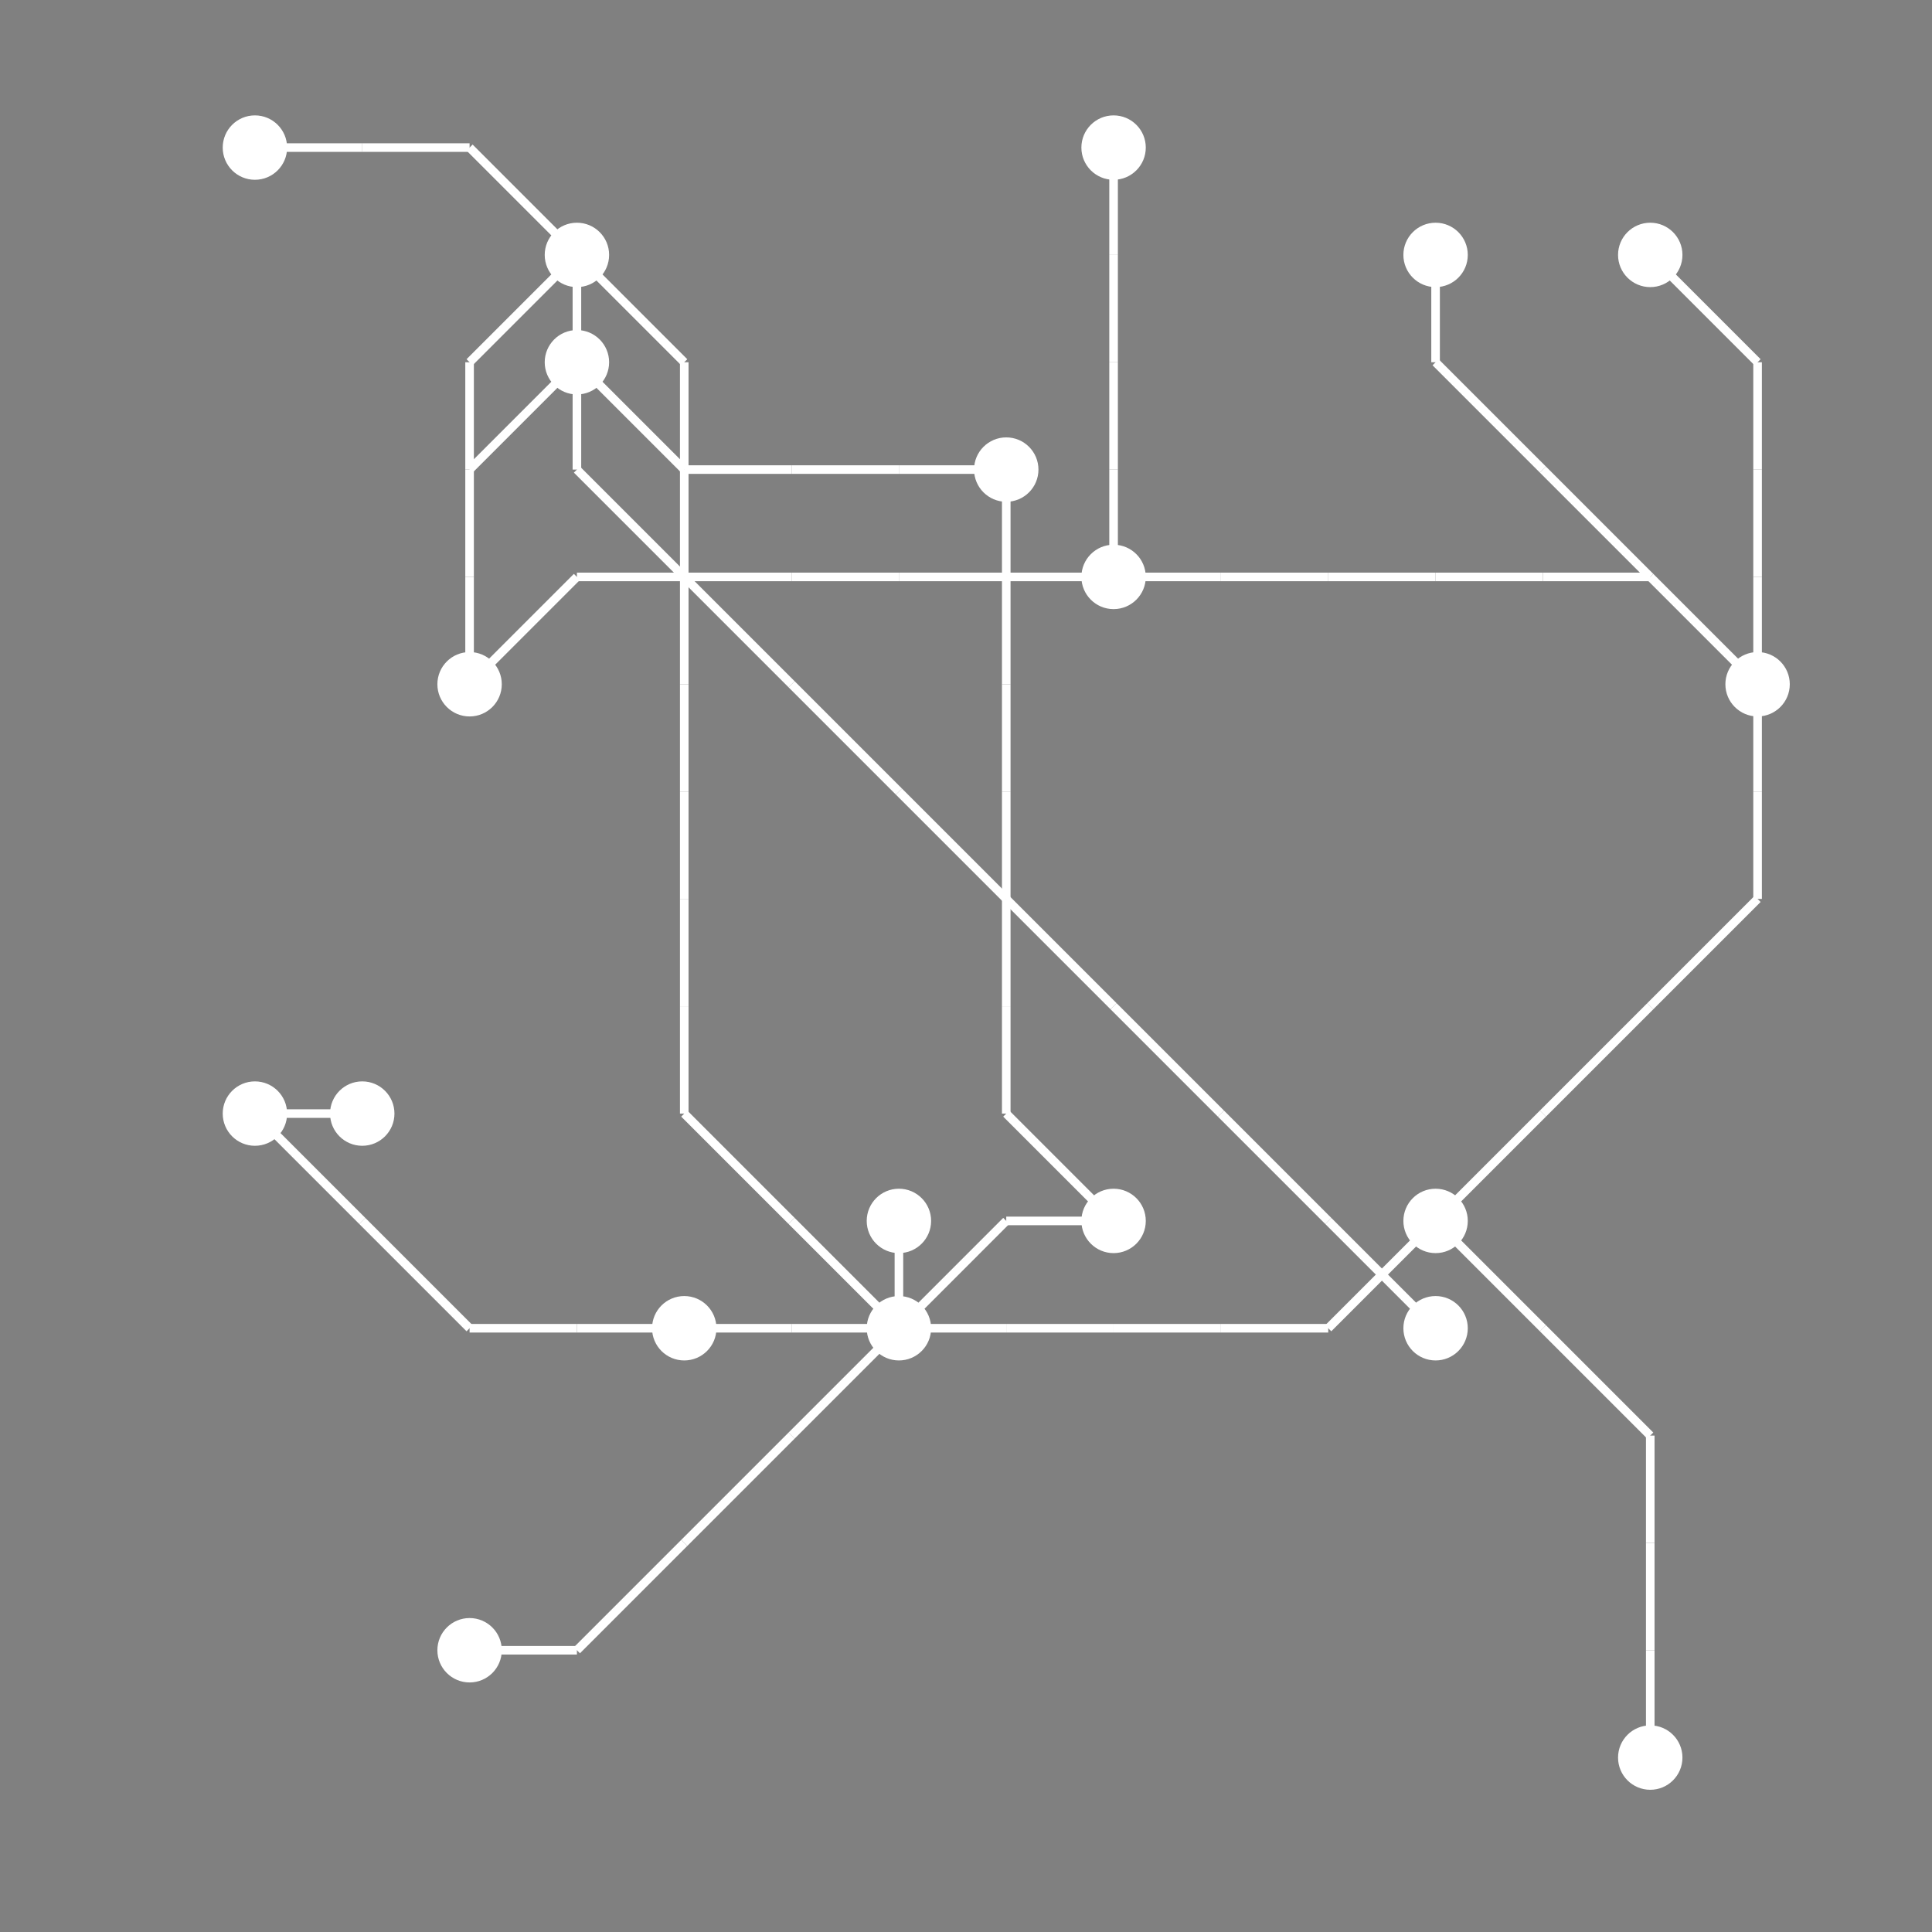 <?xml version="1.0" encoding="UTF-8"?>
<svg xmlns="http://www.w3.org/2000/svg" xmlns:xlink="http://www.w3.org/1999/xlink"
     width="1350" height="1350" viewBox="0 0 1350 1350">
<rect x="0" y="0" width="1350" height="1350" fill="#808080" stroke="none"/>
<defs>
</defs>
<circle cx="178.125" cy="103.125" r="22.5" fill="white">
<title>13</title>
</circle>
<circle cx="178.125" cy="778.125" r="22.5" fill="white">
<title>14</title>
</circle>
<circle cx="253.125" cy="778.125" r="22.5" fill="white">
<title>17</title>
</circle>
<circle cx="328.125" cy="478.125" r="22.5" fill="white">
<title>15</title>
</circle>
<circle cx="328.125" cy="1153.125" r="22.5" fill="white">
<title>3</title>
</circle>
<circle cx="403.125" cy="178.125" r="22.5" fill="white">
<title>2</title>
</circle>
<circle cx="403.125" cy="253.125" r="22.5" fill="white">
<title>18</title>
</circle>
<circle cx="478.125" cy="928.125" r="22.5" fill="white">
<title>12</title>
</circle>
<circle cx="628.125" cy="853.125" r="22.5" fill="white">
<title>16</title>
</circle>
<circle cx="628.125" cy="928.125" r="22.5" fill="white">
<title>19</title>
</circle>
<circle cx="703.125" cy="328.125" r="22.5" fill="white">
<title>0</title>
</circle>
<circle cx="778.125" cy="103.125" r="22.5" fill="white">
<title>9</title>
</circle>
<circle cx="778.125" cy="403.125" r="22.5" fill="white">
<title>1</title>
</circle>
<circle cx="778.125" cy="853.125" r="22.5" fill="white">
<title>8</title>
</circle>
<circle cx="1003.125" cy="178.125" r="22.5" fill="white">
<title>11</title>
</circle>
<circle cx="1003.125" cy="853.125" r="22.5" fill="white">
<title>7</title>
</circle>
<circle cx="1003.125" cy="928.125" r="22.5" fill="white">
<title>6</title>
</circle>
<circle cx="1153.125" cy="178.125" r="22.5" fill="white">
<title>10</title>
</circle>
<circle cx="1153.125" cy="1228.125" r="22.5" fill="white">
<title>5</title>
</circle>
<circle cx="1228.125" cy="478.125" r="22.5" fill="white">
<title>4</title>
</circle>
<path d="M178.125,103.125 L253.125,103.125" data-sets="{'S3'}" stroke-width="6" stroke="white" />
<path d="M178.125,778.125 L253.125,778.125" data-sets="{'S4'}" stroke-width="6" stroke="white" />
<path d="M178.125,778.125 L253.125,853.125" data-sets="{'S2', 'S4'}" stroke-width="6" stroke="white" />
<path d="M253.125,103.125 L328.125,103.125" data-sets="{'S3'}" stroke-width="6" stroke="white" />
<path d="M253.125,853.125 L328.125,928.125" data-sets="{'S2', 'S4'}" stroke-width="6" stroke="white" />
<path d="M328.125,103.125 L403.125,178.125" data-sets="{'S3'}" stroke-width="6" stroke="white" />
<path d="M328.125,253.125 L403.125,178.125" data-sets="{'S3'}" stroke-width="6" stroke="white" />
<path d="M328.125,253.125 L328.125,328.125" data-sets="{'S3'}" stroke-width="6" stroke="white" />
<path d="M328.125,328.125 L403.125,253.125" data-sets="{'S4'}" stroke-width="6" stroke="white" />
<path d="M328.125,328.125 L328.125,403.125" data-sets="{'S4', 'S3'}" stroke-width="6" stroke="white" />
<path d="M328.125,403.125 L328.125,478.125" data-sets="{'S4', 'S3'}" stroke-width="6" stroke="white" />
<path d="M328.125,478.125 L403.125,403.125" data-sets="{'S0'}" stroke-width="6" stroke="white" />
<path d="M328.125,928.125 L403.125,928.125" data-sets="{'S2', 'S4'}" stroke-width="6" stroke="white" />
<path d="M328.125,1153.125 L403.125,1153.125" data-sets="{'S2', 'S3'}" stroke-width="6" stroke="white" />
<path d="M403.125,178.125 L478.125,253.125" data-sets="{'S1', 'S3'}" stroke-width="6" stroke="white" />
<path d="M403.125,178.125 L403.125,253.125" data-sets="{'S1'}" stroke-width="6" stroke="white" />
<path d="M403.125,253.125 L478.125,328.125" data-sets="{'S4'}" stroke-width="6" stroke="white" />
<path d="M403.125,253.125 L403.125,328.125" data-sets="{'S5'}" stroke-width="6" stroke="white" />
<path d="M403.125,328.125 L478.125,403.125" data-sets="{'S5'}" stroke-width="6" stroke="white" />
<path d="M403.125,403.125 L478.125,403.125" data-sets="{'S0'}" stroke-width="6" stroke="white" />
<path d="M403.125,928.125 L478.125,928.125" data-sets="{'S2', 'S4'}" stroke-width="6" stroke="white" />
<path d="M403.125,1153.125 L478.125,1078.125" data-sets="{'S2', 'S3'}" stroke-width="6" stroke="white" />
<path d="M478.125,253.125 L478.125,328.125" data-sets="{'S1', 'S3'}" stroke-width="6" stroke="white" />
<path d="M478.125,328.125 L553.125,328.125" data-sets="{'S4'}" stroke-width="6" stroke="white" />
<path d="M478.125,328.125 L478.125,403.125" data-sets="{'S1', 'S3'}" stroke-width="6" stroke="white" />
<path d="M478.125,403.125 L553.125,403.125" data-sets="{'S0'}" stroke-width="6" stroke="white" />
<path d="M478.125,403.125 L553.125,478.125" data-sets="{'S5'}" stroke-width="6" stroke="white" />
<path d="M478.125,403.125 L478.125,478.125" data-sets="{'S1', 'S3'}" stroke-width="6" stroke="white" />
<path d="M478.125,478.125 L478.125,553.125" data-sets="{'S1', 'S3'}" stroke-width="6" stroke="white" />
<path d="M478.125,553.125 L478.125,628.125" data-sets="{'S1', 'S3'}" stroke-width="6" stroke="white" />
<path d="M478.125,628.125 L478.125,703.125" data-sets="{'S1', 'S3'}" stroke-width="6" stroke="white" />
<path d="M478.125,703.125 L478.125,778.125" data-sets="{'S1', 'S3'}" stroke-width="6" stroke="white" />
<path d="M478.125,778.125 L553.125,853.125" data-sets="{'S1', 'S3'}" stroke-width="6" stroke="white" />
<path d="M478.125,928.125 L553.125,928.125" data-sets="{'S2', 'S4'}" stroke-width="6" stroke="white" />
<path d="M478.125,1078.125 L553.125,1003.125" data-sets="{'S2', 'S3'}" stroke-width="6" stroke="white" />
<path d="M553.125,328.125 L628.125,328.125" data-sets="{'S4'}" stroke-width="6" stroke="white" />
<path d="M553.125,403.125 L628.125,403.125" data-sets="{'S0'}" stroke-width="6" stroke="white" />
<path d="M553.125,478.125 L628.125,553.125" data-sets="{'S5'}" stroke-width="6" stroke="white" />
<path d="M553.125,853.125 L628.125,928.125" data-sets="{'S1', 'S3'}" stroke-width="6" stroke="white" />
<path d="M553.125,928.125 L628.125,928.125" data-sets="{'S2', 'S4'}" stroke-width="6" stroke="white" />
<path d="M553.125,1003.125 L628.125,928.125" data-sets="{'S2', 'S3'}" stroke-width="6" stroke="white" />
<path d="M628.125,328.125 L703.125,328.125" data-sets="{'S4'}" stroke-width="6" stroke="white" />
<path d="M628.125,403.125 L703.125,403.125" data-sets="{'S0'}" stroke-width="6" stroke="white" />
<path d="M628.125,553.125 L703.125,628.125" data-sets="{'S5'}" stroke-width="6" stroke="white" />
<path d="M628.125,853.125 L628.125,928.125" data-sets="{'S3'}" stroke-width="6" stroke="white" />
<path d="M628.125,928.125 L703.125,853.125" data-sets="{'S2', 'S4'}" stroke-width="6" stroke="white" />
<path d="M628.125,928.125 L703.125,928.125" data-sets="{'S4', 'S3'}" stroke-width="6" stroke="white" />
<path d="M703.125,328.125 L703.125,403.125" data-sets="{'S2', 'S4'}" stroke-width="6" stroke="white" />
<path d="M703.125,403.125 L778.125,403.125" data-sets="{'S0'}" stroke-width="6" stroke="white" />
<path d="M703.125,403.125 L703.125,478.125" data-sets="{'S2', 'S4'}" stroke-width="6" stroke="white" />
<path d="M703.125,478.125 L703.125,553.125" data-sets="{'S2', 'S4'}" stroke-width="6" stroke="white" />
<path d="M703.125,553.125 L703.125,628.125" data-sets="{'S2', 'S4'}" stroke-width="6" stroke="white" />
<path d="M703.125,628.125 L778.125,703.125" data-sets="{'S5'}" stroke-width="6" stroke="white" />
<path d="M703.125,628.125 L703.125,703.125" data-sets="{'S2', 'S4'}" stroke-width="6" stroke="white" />
<path d="M703.125,703.125 L703.125,778.125" data-sets="{'S2', 'S4'}" stroke-width="6" stroke="white" />
<path d="M703.125,778.125 L778.125,853.125" data-sets="{'S2', 'S4'}" stroke-width="6" stroke="white" />
<path d="M703.125,853.125 L778.125,853.125" data-sets="{'S2', 'S4'}" stroke-width="6" stroke="white" />
<path d="M703.125,928.125 L778.125,928.125" data-sets="{'S4', 'S3'}" stroke-width="6" stroke="white" />
<path d="M778.125,103.125 L778.125,178.125" data-sets="{'S0'}" stroke-width="6" stroke="white" />
<path d="M778.125,178.125 L778.125,253.125" data-sets="{'S0'}" stroke-width="6" stroke="white" />
<path d="M778.125,253.125 L778.125,328.125" data-sets="{'S0'}" stroke-width="6" stroke="white" />
<path d="M778.125,328.125 L778.125,403.125" data-sets="{'S0'}" stroke-width="6" stroke="white" />
<path d="M778.125,403.125 L853.125,403.125" data-sets="{'S0'}" stroke-width="6" stroke="white" />
<path d="M778.125,703.125 L853.125,778.125" data-sets="{'S5'}" stroke-width="6" stroke="white" />
<path d="M778.125,928.125 L853.125,928.125" data-sets="{'S4', 'S3'}" stroke-width="6" stroke="white" />
<path d="M853.125,403.125 L928.125,403.125" data-sets="{'S0'}" stroke-width="6" stroke="white" />
<path d="M853.125,778.125 L928.125,853.125" data-sets="{'S5'}" stroke-width="6" stroke="white" />
<path d="M853.125,928.125 L928.125,928.125" data-sets="{'S4', 'S3'}" stroke-width="6" stroke="white" />
<path d="M928.125,403.125 L1003.125,403.125" data-sets="{'S0'}" stroke-width="6" stroke="white" />
<path d="M928.125,853.125 L1003.125,928.125" data-sets="{'S5'}" stroke-width="6" stroke="white" />
<path d="M928.125,928.125 L1003.125,853.125" data-sets="{'S4', 'S3'}" stroke-width="6" stroke="white" />
<path d="M1003.125,178.125 L1003.125,253.125" data-sets="{'S3'}" stroke-width="6" stroke="white" />
<path d="M1003.125,253.125 L1078.125,328.125" data-sets="{'S3'}" stroke-width="6" stroke="white" />
<path d="M1003.125,403.125 L1078.125,403.125" data-sets="{'S0'}" stroke-width="6" stroke="white" />
<path d="M1003.125,853.125 L1078.125,778.125" data-sets="{'S4', 'S3'}" stroke-width="6" stroke="white" />
<path d="M1003.125,853.125 L1078.125,928.125" data-sets="{'S4'}" stroke-width="6" stroke="white" />
<path d="M1078.125,328.125 L1153.125,403.125" data-sets="{'S3'}" stroke-width="6" stroke="white" />
<path d="M1078.125,403.125 L1153.125,403.125" data-sets="{'S0'}" stroke-width="6" stroke="white" />
<path d="M1078.125,778.125 L1153.125,703.125" data-sets="{'S4', 'S3'}" stroke-width="6" stroke="white" />
<path d="M1078.125,928.125 L1153.125,1003.125" data-sets="{'S4'}" stroke-width="6" stroke="white" />
<path d="M1153.125,178.125 L1228.125,253.125" data-sets="{'S4'}" stroke-width="6" stroke="white" />
<path d="M1153.125,403.125 L1228.125,478.125" data-sets="{'S0', 'S3'}" stroke-width="6" stroke="white" />
<path d="M1153.125,703.125 L1228.125,628.125" data-sets="{'S4', 'S3'}" stroke-width="6" stroke="white" />
<path d="M1153.125,1003.125 L1153.125,1078.125" data-sets="{'S4'}" stroke-width="6" stroke="white" />
<path d="M1153.125,1078.125 L1153.125,1153.125" data-sets="{'S4'}" stroke-width="6" stroke="white" />
<path d="M1153.125,1153.125 L1153.125,1228.125" data-sets="{'S4'}" stroke-width="6" stroke="white" />
<path d="M1228.125,253.125 L1228.125,328.125" data-sets="{'S4'}" stroke-width="6" stroke="white" />
<path d="M1228.125,328.125 L1228.125,403.125" data-sets="{'S4'}" stroke-width="6" stroke="white" />
<path d="M1228.125,403.125 L1228.125,478.125" data-sets="{'S4'}" stroke-width="6" stroke="white" />
<path d="M1228.125,478.125 L1228.125,553.125" data-sets="{'S4', 'S3'}" stroke-width="6" stroke="white" />
<path d="M1228.125,553.125 L1228.125,628.125" data-sets="{'S4', 'S3'}" stroke-width="6" stroke="white" />
</svg>